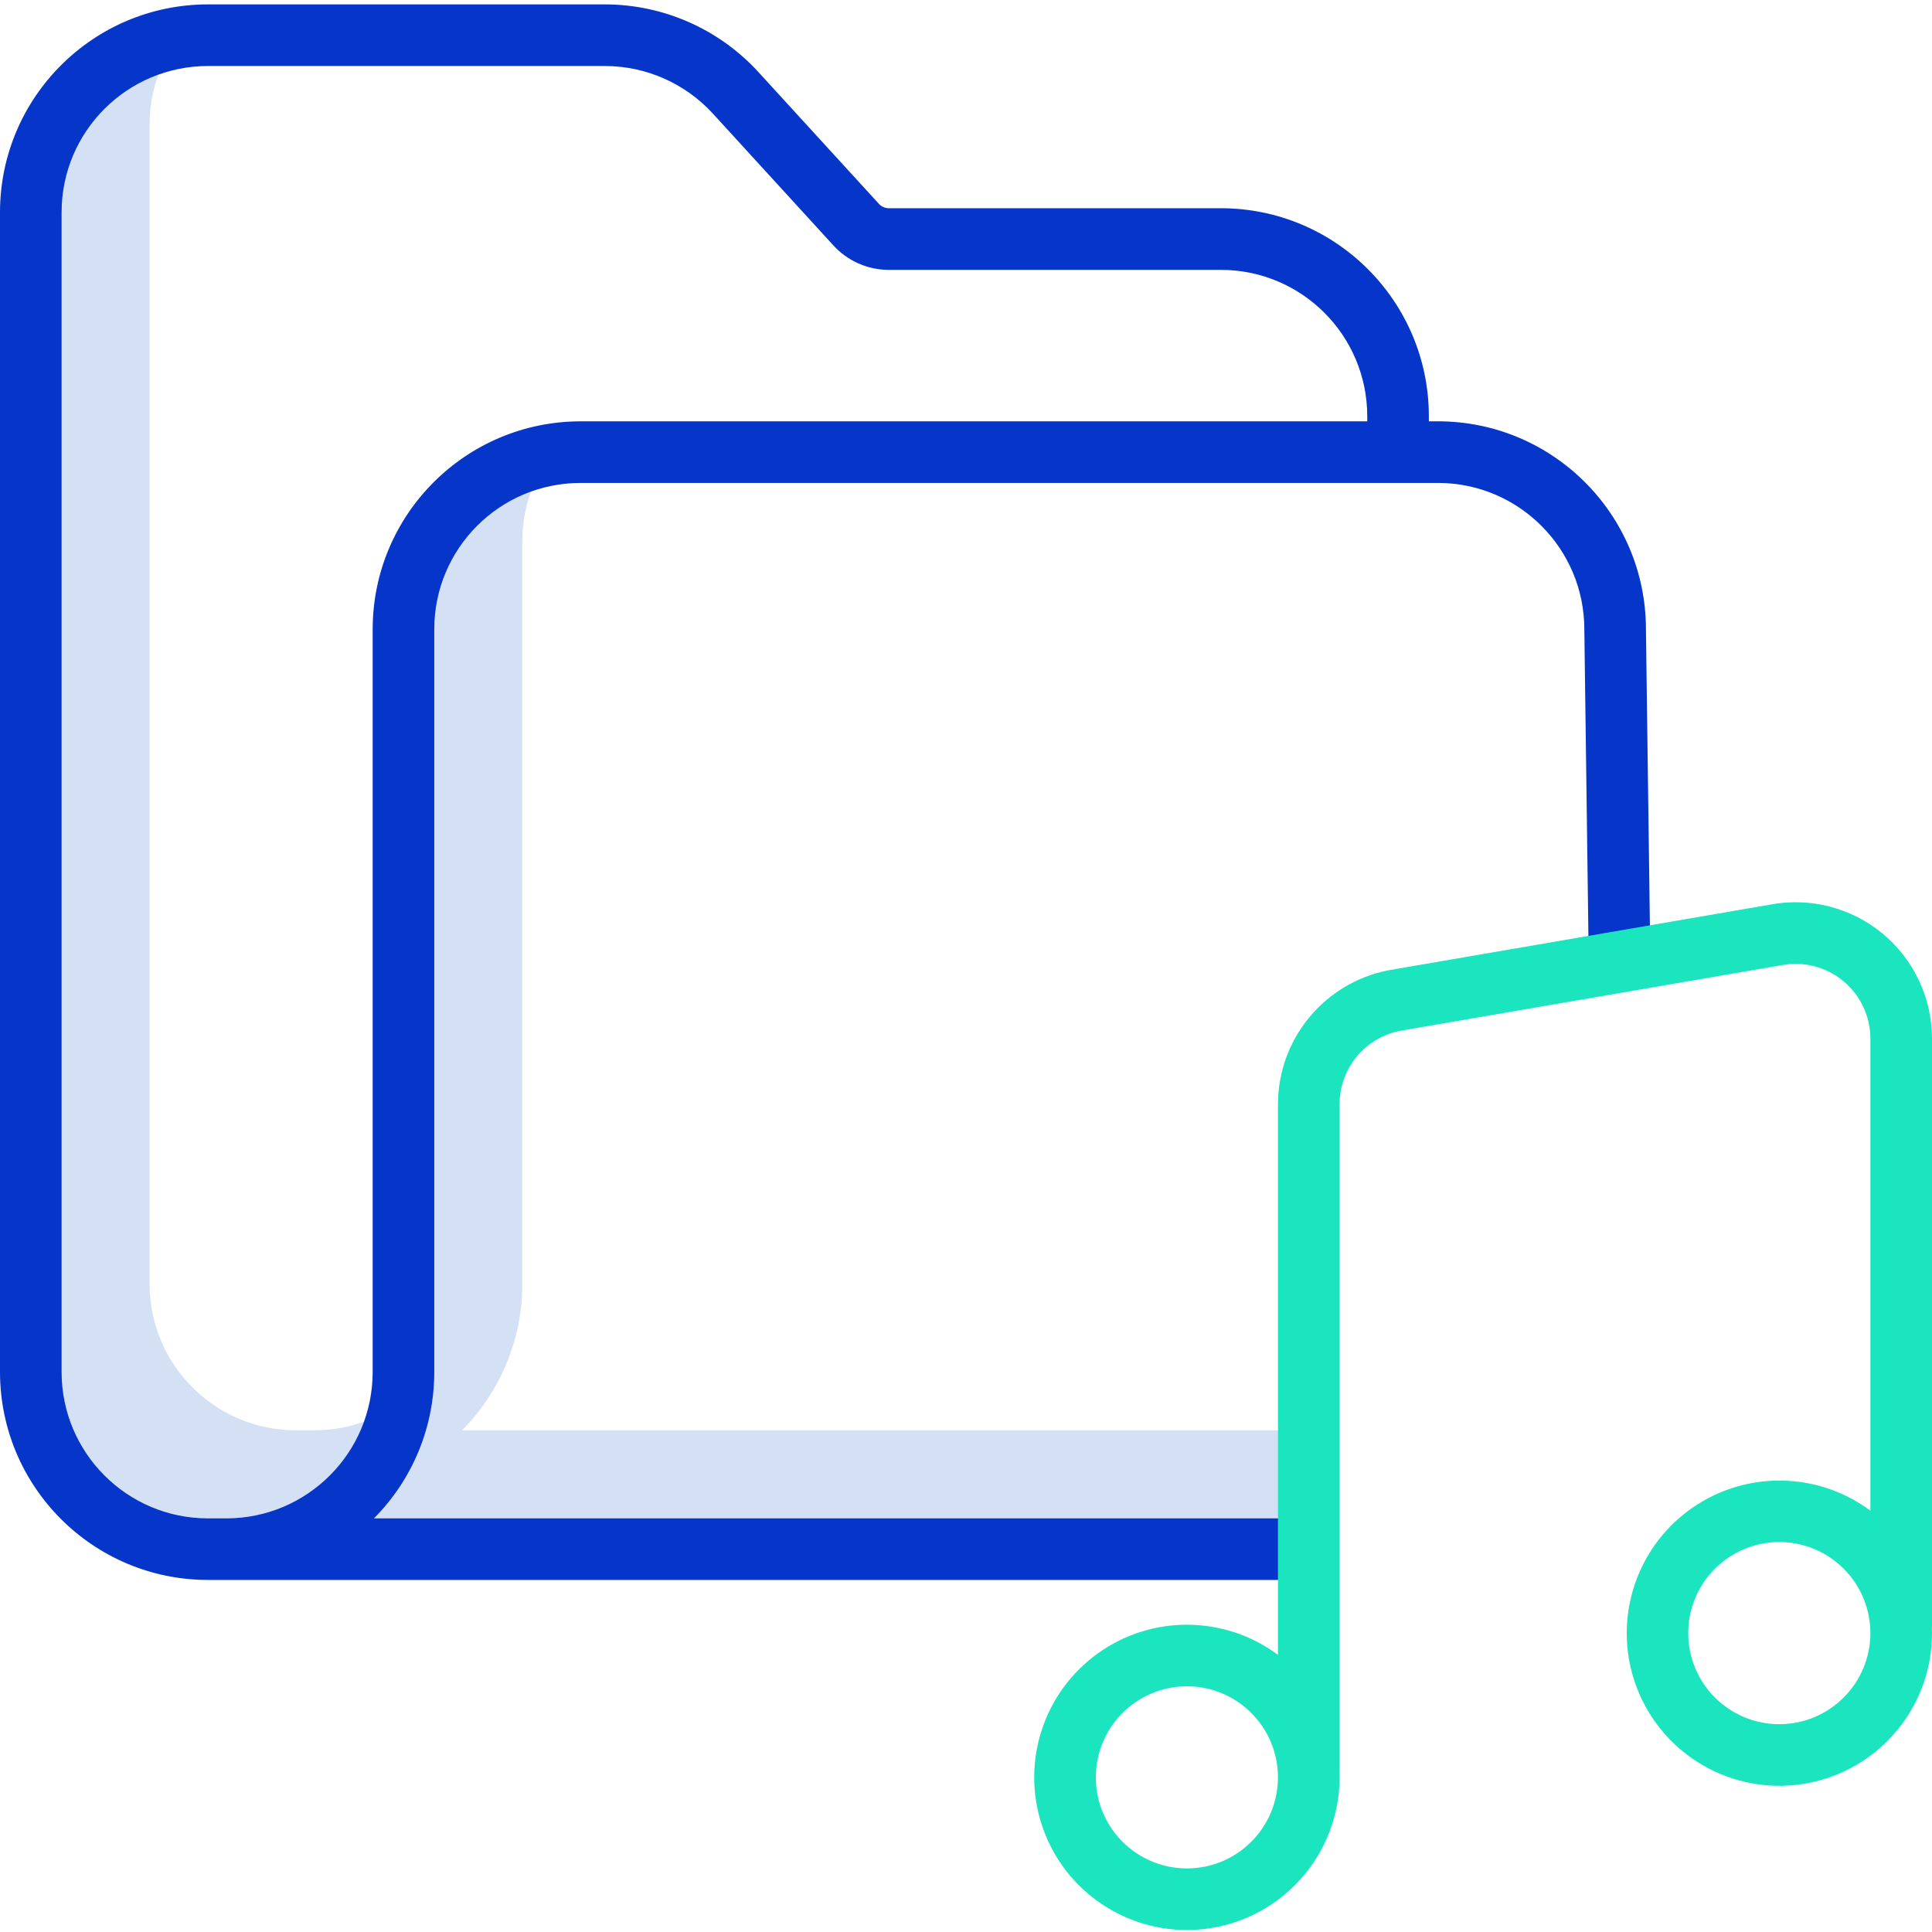 <svg height="439pt" viewBox="0 -1 439 439" width="439pt" xmlns="http://www.w3.org/2000/svg"><path d="m71.449 324.004h-4.23c-18.336-.02-33.199-14.879-33.219-33.219v-263.57c-.004-3.836.664-7.645 1.965-11.254-13.168 4.758-21.949 17.254-21.965 31.254v263.57c.02 18.34 14.883 33.199 33.219 33.219h4.23c14.008-.016 26.504-8.797 31.266-21.969-3.613 1.305-7.426 1.973-11.266 1.969zm0 0" fill="#d4e1f4"/><path d="m104.977 324.004c8.781-8.824 13.707-20.77 13.703-33.219v-168.832c-.004-3.836.66-7.645 1.965-11.254-13.168 4.762-21.949 17.254-21.965 31.254v168.832c.004 12.449-4.922 24.395-13.703 33.219h212.211c-2.102-6.508-3.574-13.207-4.398-20zm0 0" fill="#d4e1f4"/><path d="m47.219 358.004h248.781v-14h-211.023c8.781-8.824 13.707-20.77 13.703-33.219v-168.832c.02-18.336 14.879-33.195 33.219-33.219h194.871c18.371.031 33.246 14.941 33.23 33.312l1 75.051 14-.188-1-74.957c-.031-26.066-21.16-47.191-47.23-47.219h-2.098v-1.188c-.027-26.07-21.152-47.199-47.223-47.23h-75.488c-.859 0-1.676-.359-2.254-.996l-27.391-29.957c-8.953-9.777-21.598-15.352-34.855-15.363h-90.242c-26.062.031-47.188 21.152-47.219 47.215v263.57c.031 26.066 21.152 47.191 47.219 47.219zm-33.219-310.789c.023-18.336 14.883-33.195 33.219-33.215h90.242c9.328.008 18.223 3.934 24.523 10.812l27.375 29.945c3.23 3.543 7.805 5.562 12.602 5.562h75.488c18.344.023 33.203 14.887 33.223 33.23v1.188h-178.773c-26.066.031-47.188 21.156-47.219 47.223v168.828c-.023 18.344-14.887 33.203-33.23 33.223h-4.23c-18.34-.023-33.199-14.887-33.219-33.227zm0 0" fill="#0635c9"/><path d="m269.691 437.551c19.152-.023 34.672-15.543 34.695-34.691 0-.387-.02-.77-.031-1.152.016-.191.031-.383.031-.578v-151.219c.008-8.109 5.734-15.082 13.688-16.676l86.531-14.883.148-.027c4.984-.969 10.141.34 14.059 3.57s6.188 8.043 6.188 13.117v107.25c-12.898-9.582-30.695-9.047-42.996 1.293-12.301 10.34-15.887 27.777-8.664 42.133s23.359 21.867 38.996 18.152c15.633-3.711 26.668-17.68 26.664-33.75 0-.387-.016-.77-.027-1.152.012-.191.027-.383.027-.578v-133.348c0-9.242-4.125-18.004-11.25-23.895-7.129-5.891-16.512-8.289-25.59-6.551l-86.543 14.887c-.051.008-.102.02-.148.027-14.555 2.852-25.062 15.598-25.082 30.43v125.121c-12.098-8.996-28.621-9.148-40.879-.379-12.262 8.773-17.453 24.457-12.848 38.812 4.605 14.352 17.957 24.086 33.031 24.086zm134.617-46.77c-11.43 0-20.695-9.266-20.695-20.691 0-11.43 9.266-20.695 20.695-20.695 11.426 0 20.691 9.266 20.691 20.695-.012 11.422-9.27 20.68-20.691 20.691zm-134.617-8.617c11.43 0 20.691 9.266 20.691 20.695 0 11.426-9.262 20.691-20.691 20.691-11.426 0-20.691-9.266-20.691-20.691.012-11.426 9.27-20.68 20.691-20.695zm0 0" fill="#1ae5be"/></svg>